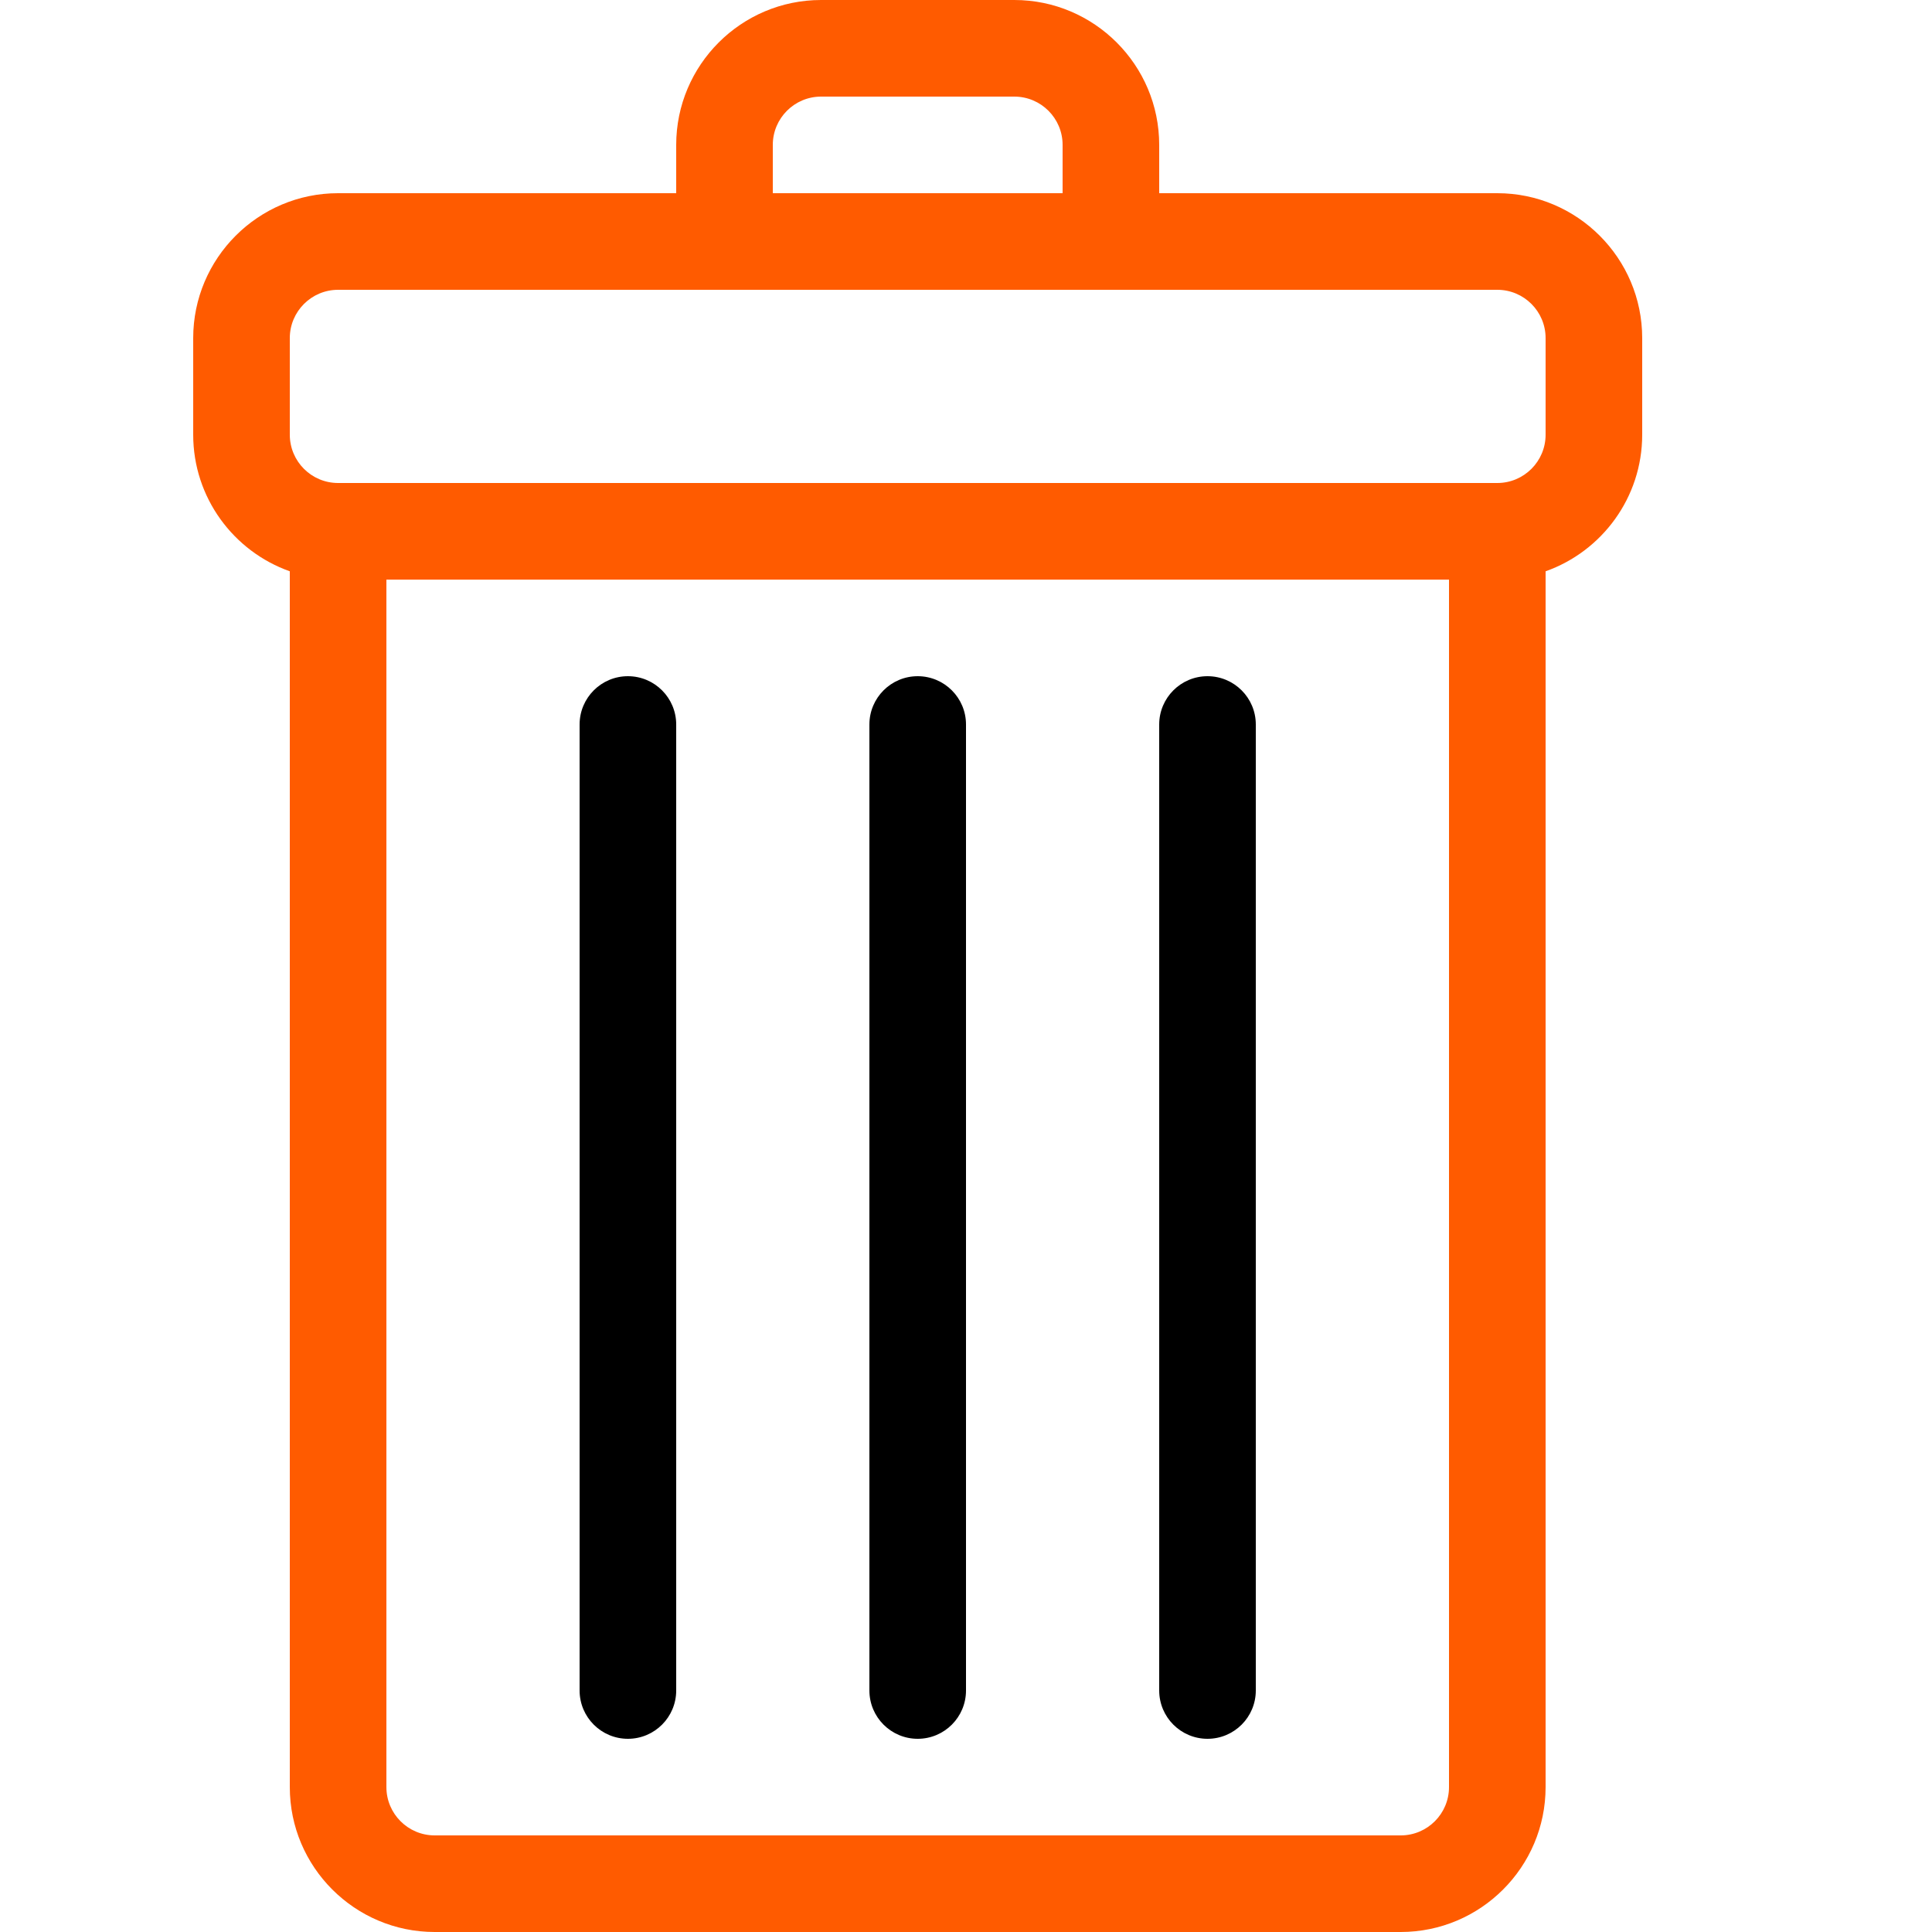 <?xml version="1.0" encoding="utf-8"?>
<!-- Generator: Adobe Illustrator 17.0.0, SVG Export Plug-In . SVG Version: 6.00 Build 0)  -->
<!DOCTYPE svg PUBLIC "-//W3C//DTD SVG 1.1//EN" "http://www.w3.org/Graphics/SVG/1.1/DTD/svg11.dtd">
<svg version="1.1" id="Layer_1" xmlns="http://www.w3.org/2000/svg" xmlns:xlink="http://www.w3.org/1999/xlink" x="0px" y="0px"
	 width="20px" height="20px" viewBox="0 0 20 20" enable-background="new 0 0 20 20" xml:space="preserve">
<path fill="#FF5B00" d="M15.5,2H12V1.5C12,0.673,11.327,0,10.5,0h-2C7.673,0,7,0.673,7,1.5V2H3.5C2.673,2,2,2.673,2,3.5v1
	c0,0.652,0.418,1.208,1,1.414V18.5C3,19.327,3.673,20,4.5,20h10c0.827,0,1.5-0.673,1.5-1.5V5.914c0.582-0.206,1-0.762,1-1.414v-1
	C17,2.673,16.327,2,15.5,2z M8,1.5C8,1.224,8.224,1,8.5,1h2C10.776,1,11,1.224,11,1.5V2H8V1.5z M14.5,19h-10
	C4.224,19,4,18.776,4,18.5V6h11v12.5C15,18.776,14.776,19,14.5,19z M16,4.5C16,4.776,15.776,5,15.5,5h-12C3.224,5,3,4.776,3,4.5v-1
	C3,3.224,3.224,3,3.5,3h12C15.776,3,16,3.224,16,3.5V4.5z"/>
<path d="M12.5,7C12.224,7,12,7.224,12,7.5v10c0,0.276,0.224,0.5,0.5,0.5s0.5-0.224,0.5-0.5v-10C13,7.224,12.776,7,12.5,7z"/>
<path d="M9.5,7C9.224,7,9,7.224,9,7.5v10C9,17.776,9.224,18,9.5,18s0.5-0.224,0.5-0.5v-10C10,7.224,9.776,7,9.5,7z"/>
<path d="M6.5,7C6.224,7,6,7.224,6,7.5v10C6,17.776,6.224,18,6.5,18S7,17.776,7,17.5v-10C7,7.224,6.776,7,6.5,7z"/>
</svg>
